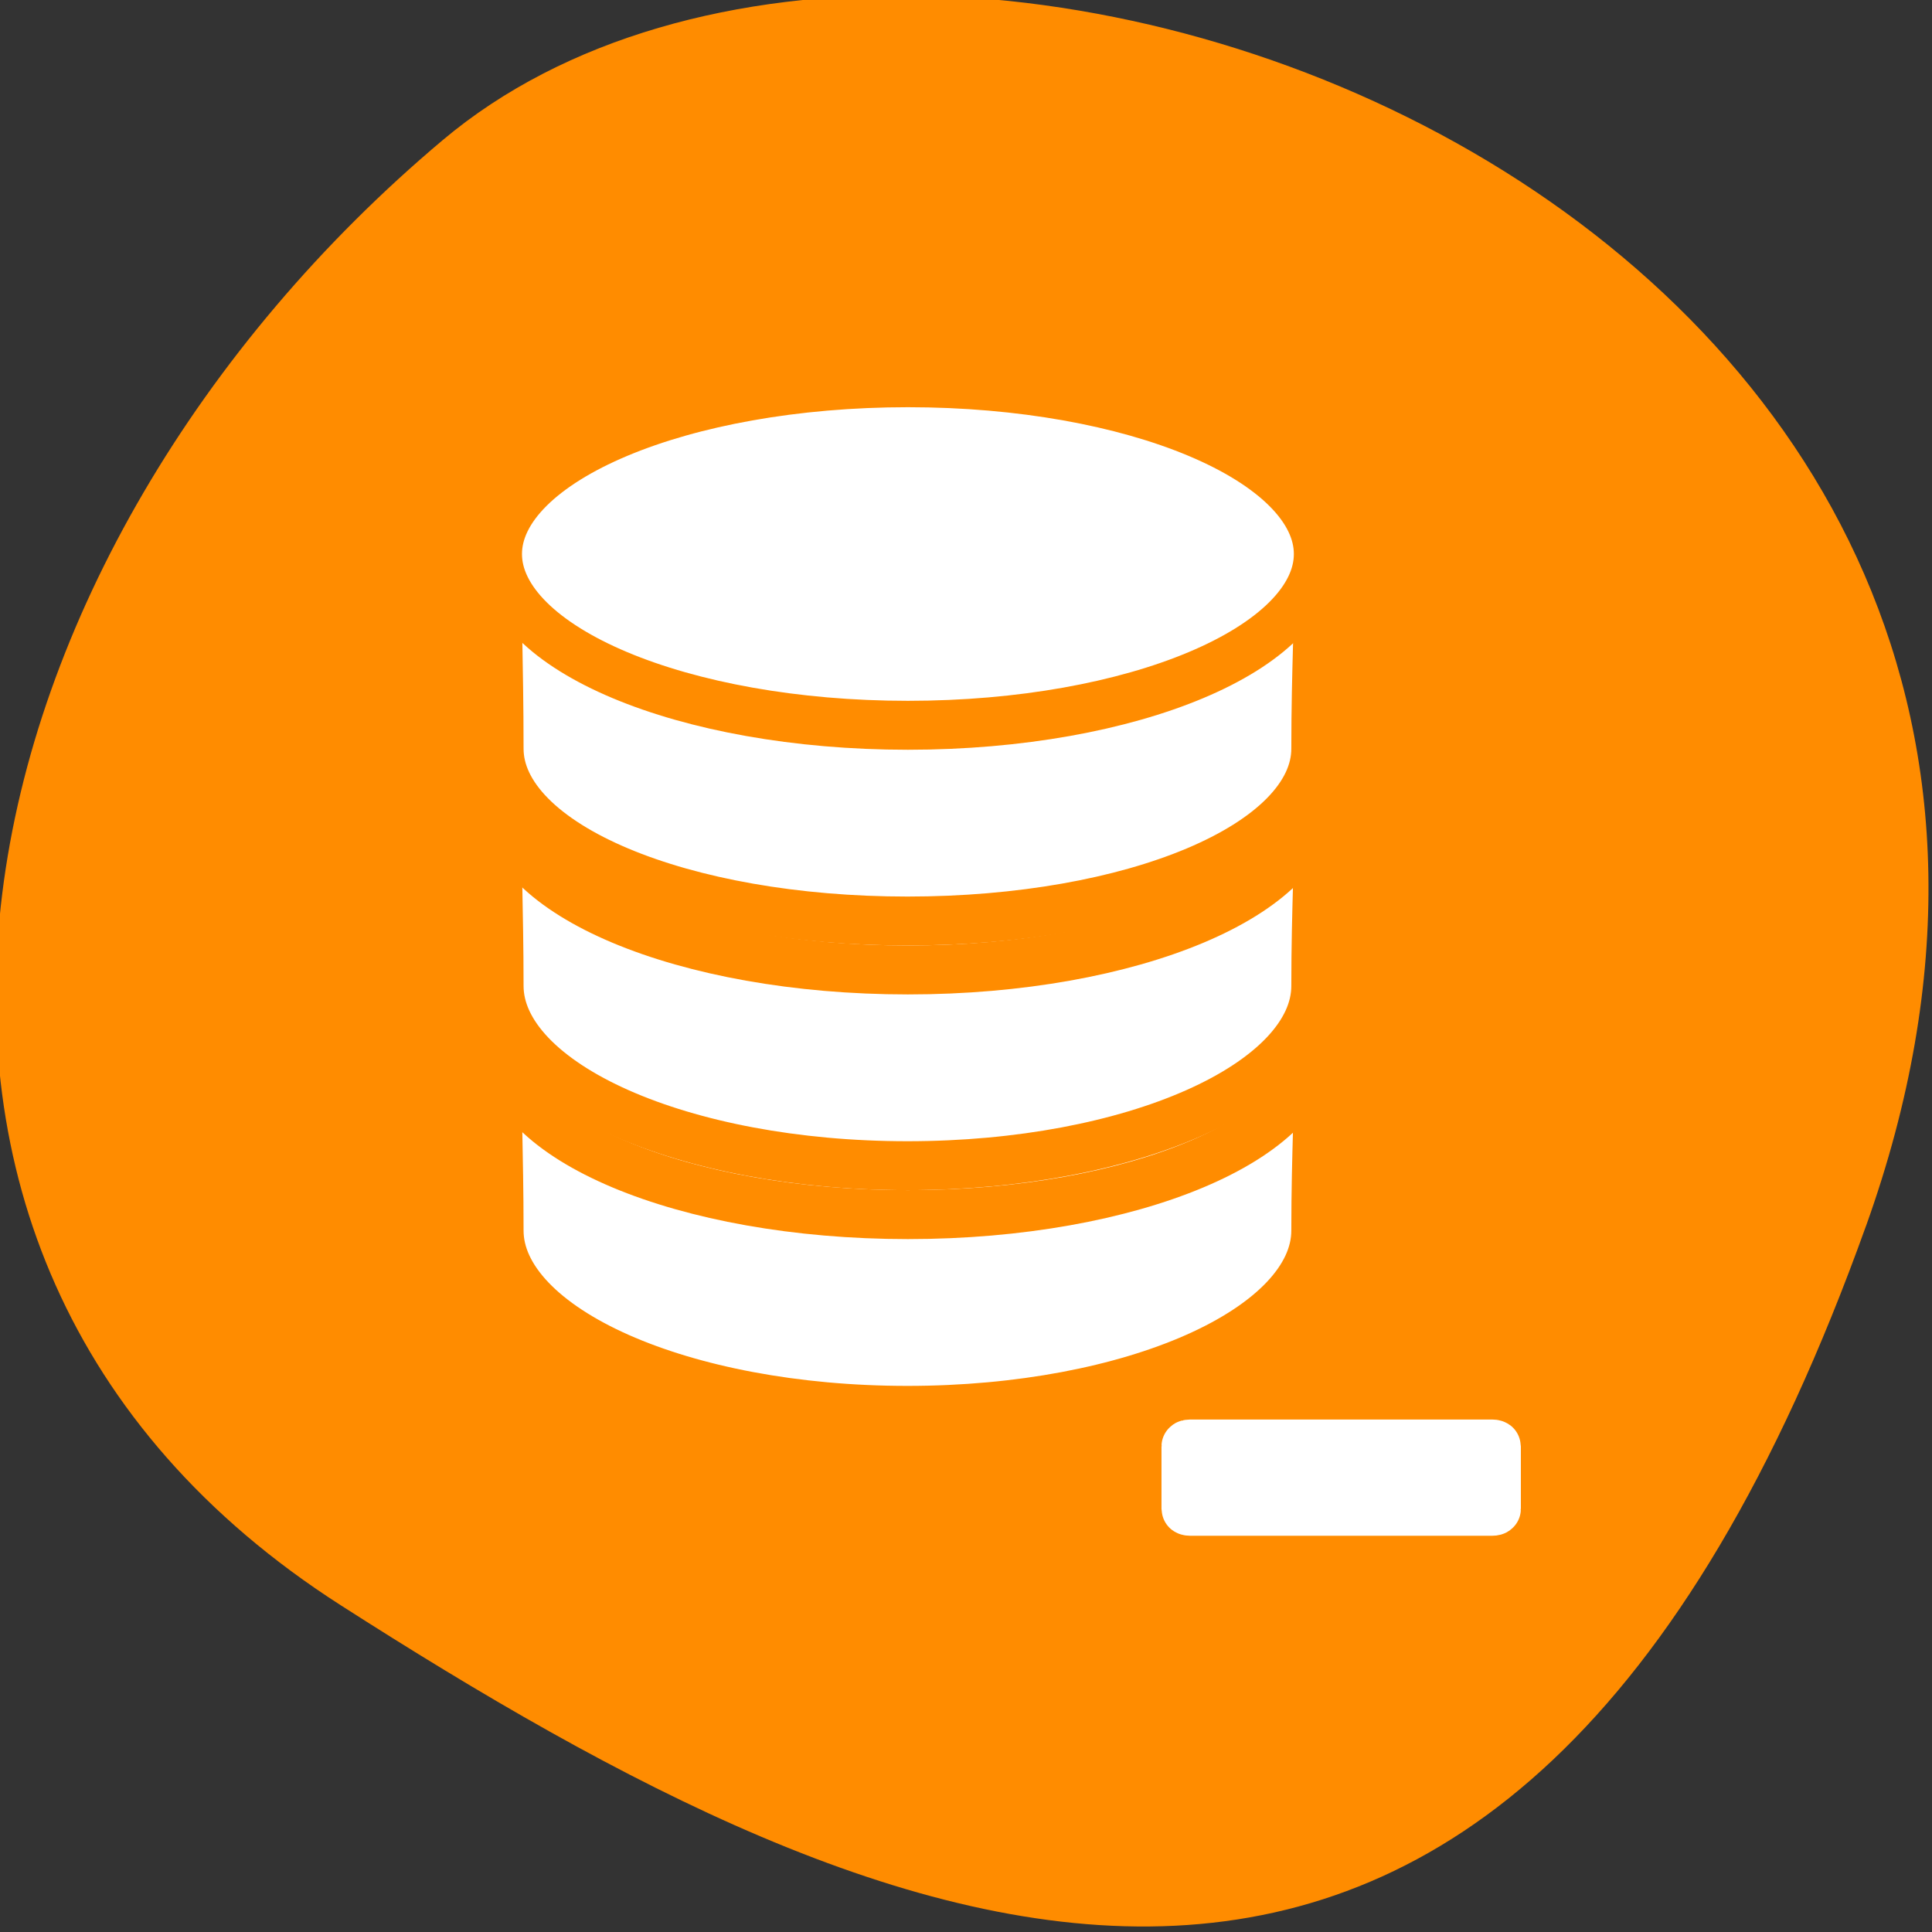 <svg xmlns="http://www.w3.org/2000/svg" viewBox="0 0 256 256"><rect x="0" y="0" width="256" height="256" fill="#333333" stroke="none"/><defs><clipPath><path d="M 0,64 H64 V128 H0 z"/></clipPath></defs><g color="#000"><path d="m -1360.14 1641.33 c 46.11 -98.28 -119.59 -146.07 -181.85 -106.06 -62.25 40.01 -83.52 108.58 -13.01 143.08 70.51 34.501 148.75 61.26 194.86 -37.03 z" transform="matrix(1.037 0 0 1.357 1657.71 -2064.8)" fill="#ff8c00"/></g><g transform="matrix(5.682 0 0 6.484 52.12 -10.882)" stroke="#ff8c00" fill="#fff"><path d="m 21.441 26.825 c 0 2.028 -4.235 3.675 -9.452 3.675 -5.218 0 -9.452 -1.646 -9.452 -3.675 0 -6.488 -1.155 -3.598 9.452 -3.675 10.85 -0.079 9.452 -2.849 9.452 3.675 z"/><path d="m 21.5 23 c 0 1.933 -4.253 3.5 -9.5 3.5 -5.247 0 -9.5 -1.567 -9.5 -3.5 0 -1.933 4.253 -3.5 9.5 -3.5 5.247 0 9.5 1.567 9.5 3.5 z"/><path d="m 21.441 21.825 c 0 2.028 -4.235 3.675 -9.452 3.675 -5.218 0 -9.452 -1.646 -9.452 -3.675 0 -6.488 -1.155 -3.598 9.452 -3.675 10.85 -0.079 9.452 -2.849 9.452 3.675 z"/><path d="m 21.5 18 c 0 1.933 -4.253 3.5 -9.5 3.5 -5.247 0 -9.5 -1.567 -9.5 -3.5 0 -1.933 4.253 -3.5 9.5 -3.5 5.247 0 9.5 1.567 9.5 3.5 z"/><path d="m 21.441 16.977 c 0 1.997 -4.235 3.523 -9.452 3.523 -5.218 0 -9.452 -1.526 -9.452 -3.523 0 -7.191 -1.155 -3.542 9.452 -3.617 10.85 -0.078 9.452 -3.11 9.452 3.617 z"/><path d="m 21.5 13 c 0 1.933 -4.253 3.5 -9.5 3.5 -5.247 0 -9.5 -1.567 -9.5 -3.5 0 -1.933 4.253 -3.5 9.5 -3.5 5.247 0 9.5 1.567 9.5 3.5 z"/></g><rect width="40.666" height="8.45" x="157.38" y="191.57" rx="0.319" ry="0.09" fill="#fff" stroke="#fff" stroke-width="6.954"/></svg>